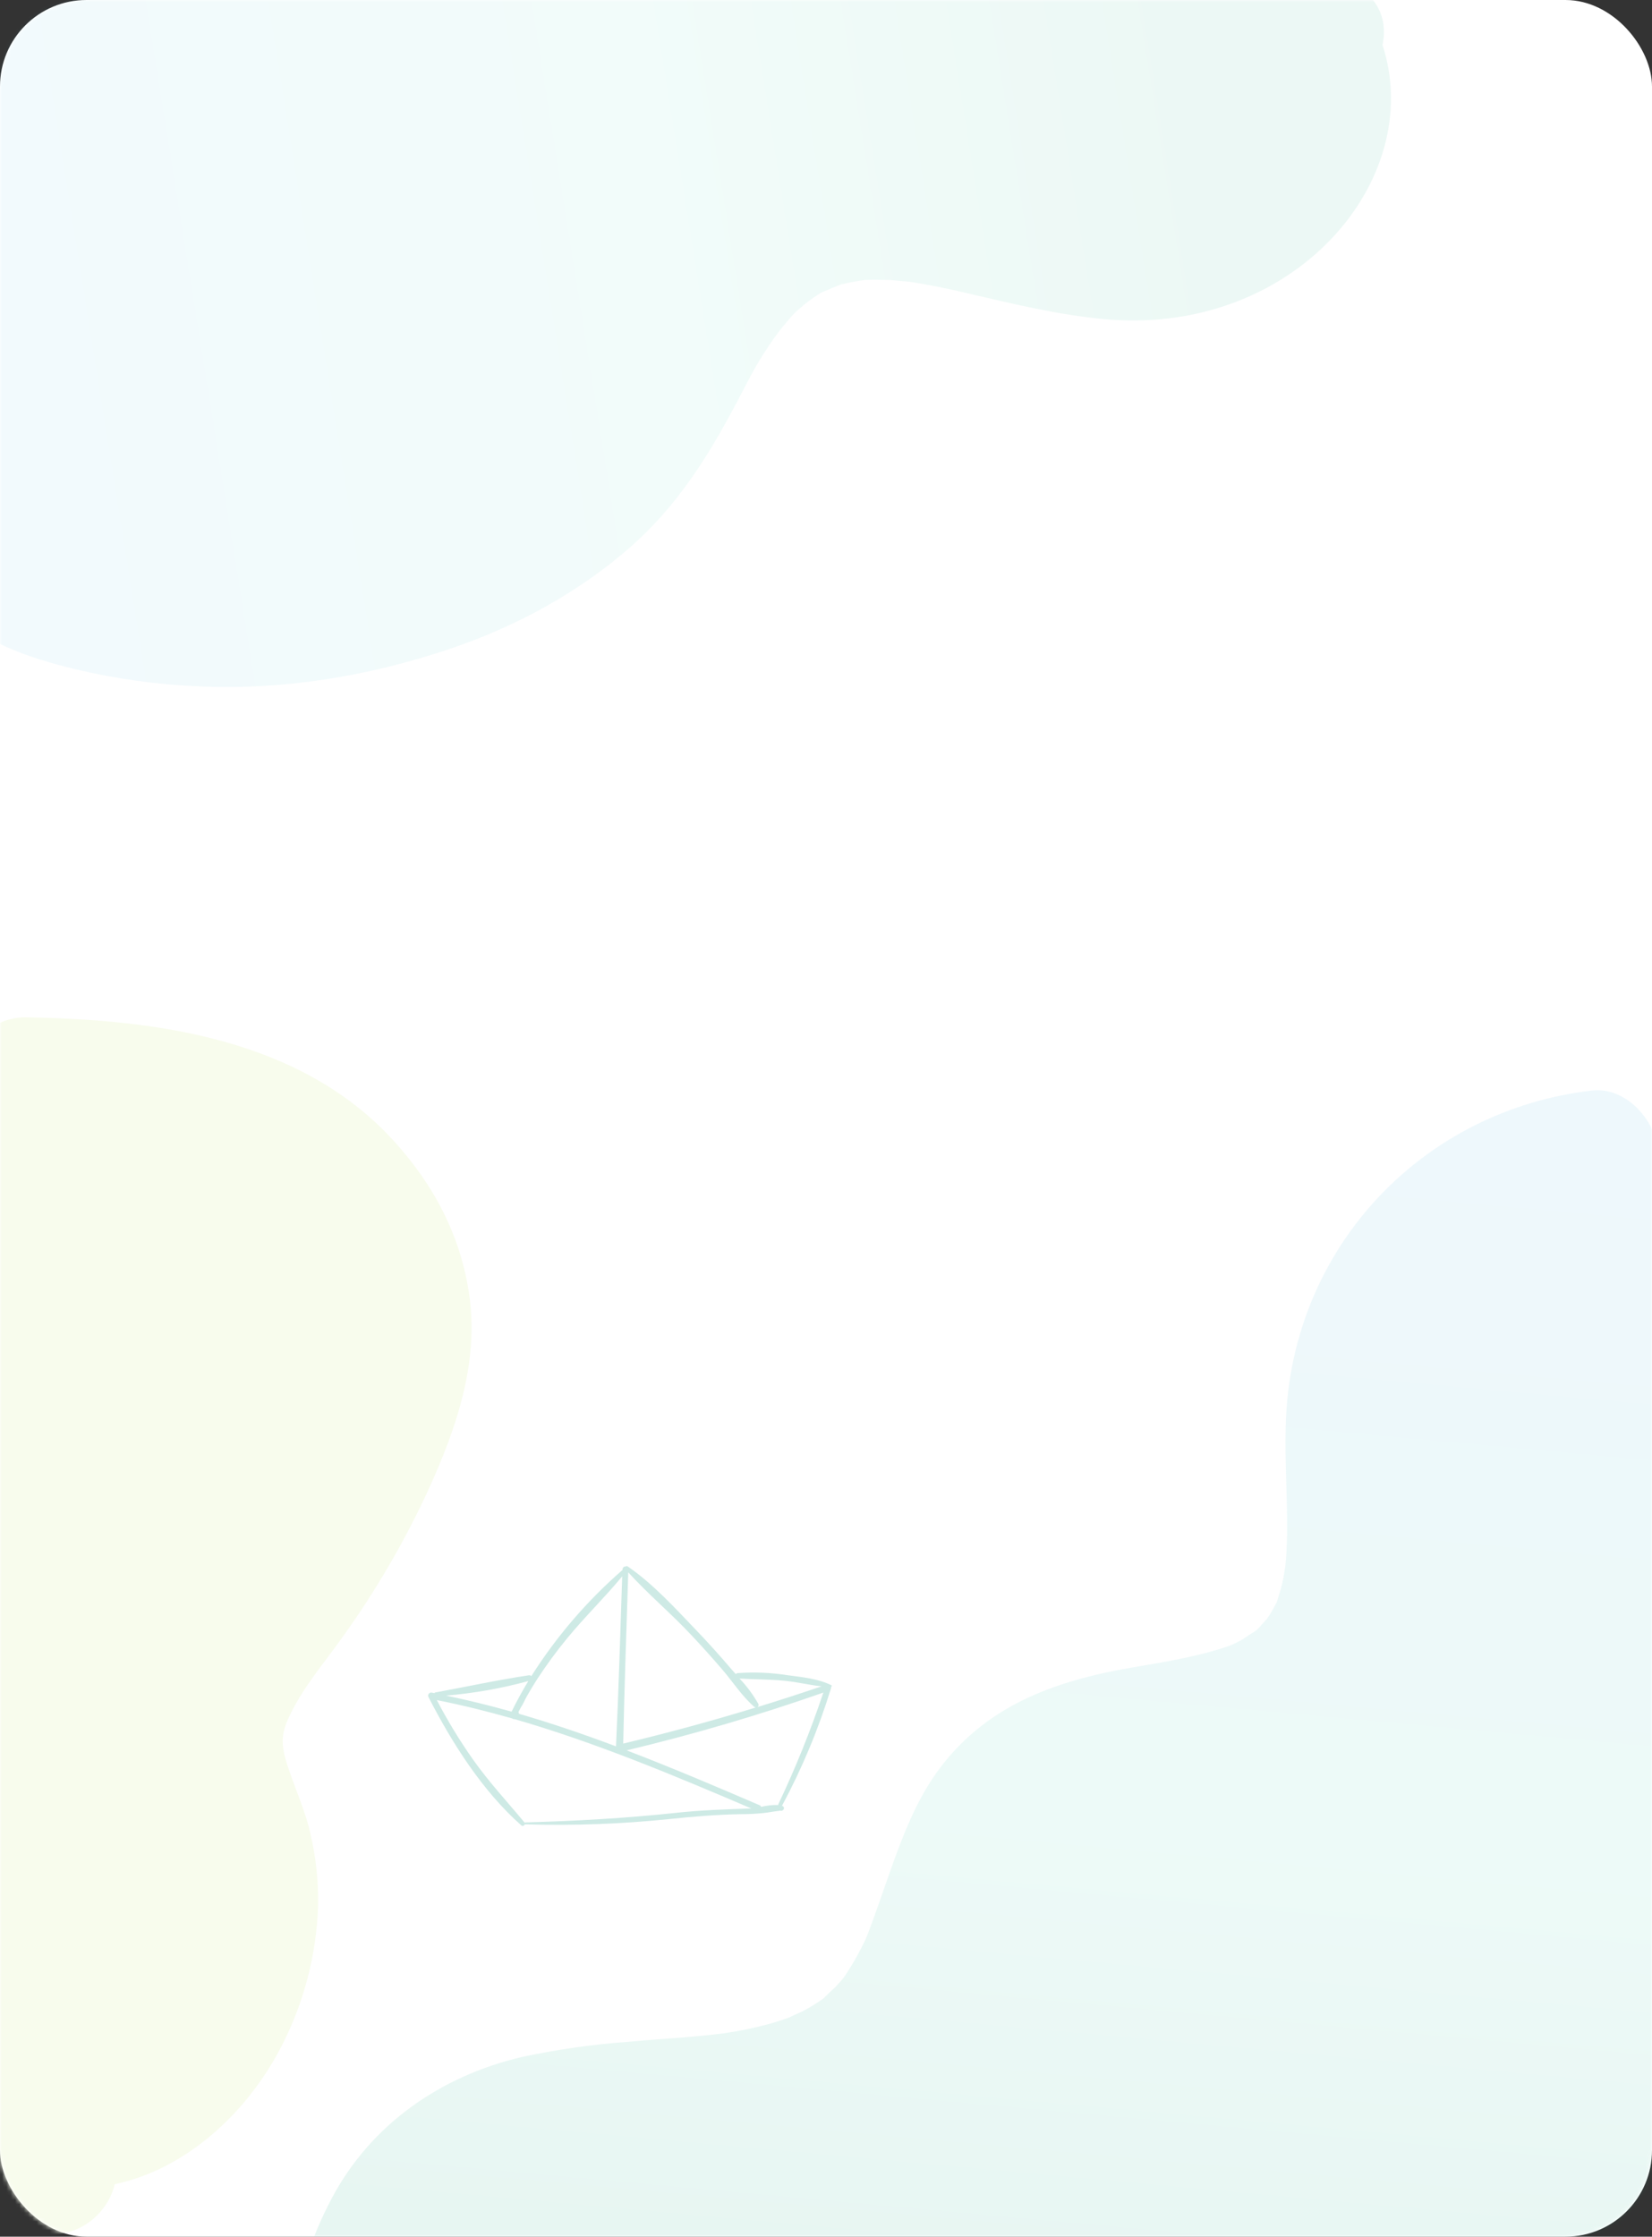 <svg width="382" height="517" viewBox="0 0 382 517" fill="none" xmlns="http://www.w3.org/2000/svg">
<rect x="0" y="0" width="382" height="517" fill="#333333" stroke="none"/>
<g clip-path="url(#clip0_910_5509)">
<rect width="382" height="517" rx="20" fill="white"/>
<mask id="mask0_910_5509" style="mask-type:alpha" maskUnits="userSpaceOnUse" x="0" y="0" width="382" height="517">
<rect width="382" height="517" rx="20" fill="white"/>
</mask>
<g mask="url(#mask0_910_5509)">
<path d="M-9.838 252.07C-11.905 328.472 -15.698 405.688 -5.811 481.706C-4.484 492.17 -5.783 508.238 4.712 514.334C14.402 519.954 24.494 513.456 26.538 504.868C42.948 501.425 56.943 488.542 64.874 473.407C70.202 463.247 73.169 452.016 73.554 440.55C73.662 435.026 73.087 429.509 71.84 424.125C70.564 418.162 67.822 412.705 66.109 406.876C64.811 402.454 65.253 399.949 67.307 395.883C70.444 389.652 74.519 384.933 78.651 379.181C86.661 368.15 93.559 356.353 99.242 343.962C105.514 330.129 110.688 315.1 108.554 299.649C106.643 285.842 100.389 273.962 91.055 263.718C69.568 240.117 36.202 235.636 6.002 235.158C-3.205 235.055 -9.603 243.559 -9.838 252.07Z" fill="#F8FCED"/>
<path d="M46.01 158.654C36.426 158.246 26.926 156.938 17.716 154.758C6.476 152.053 -5.545 148.099 -11.742 139.71C-15.613 134.409 -16.133 128.185 -16.67 122.26C-17.169 116.51 -17.284 110.728 -17.559 104.975L-19.089 71.236C-20.149 48.758 -20.783 26.29 -21.544 3.769C-21.793 -3.588 -12.14 -11.696 -2.279 -10.601C75.695 -1.939 154.482 0.736 232.952 -2.616C243.71 -3.073 254.456 -3.643 265.191 -4.328C270.718 -4.675 276.253 -5.058 281.796 -5.477C288.767 -5.994 290.515 -6.113 296.402 -6.654C306.264 -7.514 317.334 -4.321 319.631 4.279C320.128 6.296 320.143 8.363 319.675 10.376C329.944 41.651 298.91 78.277 254.479 73.687C243.957 72.619 233.956 70.165 223.804 67.817C219.303 66.723 214.734 65.812 210.116 65.089C210.381 65.162 206.612 64.778 205.868 64.736C204.591 64.707 203.315 64.679 202.039 64.65C201.539 64.639 200.132 64.74 199.909 64.735C198.842 64.861 197.859 65.03 196.843 65.224C196.469 65.299 194.768 65.701 194.609 65.698C193.182 66.189 191.87 66.834 190.495 67.385L189.915 67.621C189.139 68.086 188.404 68.585 187.69 69.102C186.976 69.618 186.402 70.046 185.785 70.547C185.579 70.717 184.525 71.667 184.004 72.121C183.483 72.575 182.554 73.677 182.63 73.578C182.117 74.174 181.614 74.77 181.122 75.374C180.126 76.608 179.204 77.826 178.313 79.145C176.391 81.907 174.672 84.753 173.162 87.67C165.9 101.644 158.925 114.619 146.196 126.075C134.35 136.579 119.621 144.854 103.087 150.297C85.043 156.262 65.74 159.546 46.01 158.654Z" fill="url(#paint0_linear_910_5509)" fill-opacity="0.08"/>
<path d="M384.017 328.514C383.827 308.204 383.647 287.884 383.607 267.574C383.607 259.904 376.477 251.104 368.107 252.074C329.377 256.564 299.727 287.484 297.437 326.524C296.937 335.044 297.607 343.574 297.617 352.104C297.617 354.104 297.617 356.034 297.497 357.994C297.497 358.994 297.397 359.924 297.317 360.884C297.317 361.054 297.247 361.624 297.197 362.134C297.067 362.854 296.777 364.694 296.797 364.604C296.607 365.504 296.397 366.404 296.157 367.294C295.917 368.184 295.627 369.034 295.357 369.914L295.207 370.424L295.007 370.744C294.577 371.544 294.157 372.354 293.677 373.134C293.597 373.274 293.207 373.834 292.897 374.284C292.397 374.804 291.177 376.174 291.247 376.114C290.847 376.504 290.427 376.864 290.007 377.234C290.087 377.034 287.537 378.824 287.007 379.114C286.477 379.404 285.807 379.744 285.197 380.034C284.887 380.174 284.457 380.354 284.057 380.494C276.817 382.984 269.277 384.154 261.757 385.444C243.757 388.524 227.597 394.344 216.587 409.714C211.687 416.544 208.657 424.634 205.847 432.484C204.607 435.974 203.437 439.484 202.157 442.974C200.377 447.794 200.547 447.744 198.107 452.244C197.247 453.824 196.287 455.344 195.297 456.844C195.207 456.974 194.867 457.394 194.647 457.664C194.167 458.214 193.647 458.764 193.187 459.284C192.907 459.574 190.187 462.014 190.587 461.804C189.058 462.922 187.447 463.925 185.767 464.804C185.097 465.164 182.147 466.414 182.767 466.234C181.337 466.754 179.907 467.234 178.447 467.654C174.836 468.671 171.161 469.449 167.447 469.984C167.567 469.984 164.337 470.354 163.687 470.424C161.857 470.604 160.037 470.774 158.207 470.924C154.037 471.264 149.867 471.514 145.707 471.924C137.236 472.515 128.818 473.712 120.517 475.504C101.837 479.914 85.697 491.094 76.647 508.264C71.987 517.104 68.647 526.864 68.137 536.854C67.657 546.186 68.438 555.54 70.457 564.664C72.077 571.844 82.077 569.664 82.617 563.014C82.677 562.264 82.747 561.514 82.817 560.754C85.069 561.909 87.548 562.551 90.077 562.634C108.337 563.294 126.397 561.764 144.627 560.784C162.487 559.83 180.364 559.114 198.257 558.634C234.377 557.634 270.477 557.884 306.597 558.574C327.137 558.964 347.667 559.624 368.177 560.764C377.567 561.244 385.567 552.324 385.567 543.324C385.417 471.704 384.677 400.114 384.017 328.514Z" fill="url(#paint1_linear_910_5509)" fill-opacity="0.1"/>
<path d="M192.302 389.565C189.229 388.032 185.556 387.667 182.182 387.229C178.343 386.621 174.447 386.455 170.57 386.735C170.4 386.752 170.244 386.833 170.132 386.962L169.118 385.818C166.556 382.818 163.92 379.874 161.195 377.028C156.241 371.854 151.083 366.153 145.163 362.083C145.098 362.029 145.016 362 144.932 362C144.848 362 144.766 362.029 144.701 362.083C144.608 362.072 144.513 362.082 144.424 362.11C144.334 362.138 144.251 362.184 144.18 362.246C144.11 362.308 144.052 362.383 144.012 362.468C143.972 362.553 143.95 362.645 143.947 362.739V362.893C135.767 370.009 128.665 378.274 122.863 387.432C122.792 387.355 122.703 387.296 122.604 387.262C122.505 387.228 122.398 387.22 122.295 387.237C115.078 388.308 107.852 389.897 100.668 391.203C100.573 391.222 100.488 391.278 100.433 391.357L99.897 391.252C99.763 391.216 99.62 391.22 99.488 391.264C99.356 391.308 99.239 391.39 99.153 391.5C99.067 391.609 99.014 391.742 99.003 391.881C98.991 392.02 99.02 392.159 99.086 392.281C104.52 402.888 111.526 413.949 120.527 421.913C120.589 421.97 120.664 422.011 120.745 422.031C120.827 422.051 120.912 422.05 120.994 422.028C121.075 422.007 121.149 421.964 121.209 421.906C121.27 421.847 121.314 421.774 121.338 421.694C121.375 421.703 121.414 421.703 121.452 421.694C132.606 422.025 143.77 421.614 154.87 420.461C160.311 419.885 165.696 419.447 171.162 419.342C172.922 419.348 174.681 419.264 176.433 419.091C177.171 419.01 177.917 418.896 178.655 418.774L179.984 418.588C180.133 418.607 180.283 418.578 180.414 418.507C180.485 418.551 180.566 418.574 180.649 418.574C180.733 418.574 180.814 418.551 180.885 418.507L181.031 418.41C181.108 418.361 181.171 418.295 181.215 418.215C181.259 418.136 181.283 418.046 181.283 417.955C181.283 417.865 181.259 417.775 181.215 417.696C181.171 417.616 181.108 417.549 181.031 417.501C180.963 417.464 180.892 417.431 180.82 417.404C185.485 408.726 189.288 399.61 192.173 390.189C192.197 390.088 192.197 389.982 192.173 389.881C192.206 389.875 192.238 389.861 192.264 389.839C192.291 389.818 192.311 389.79 192.324 389.759C192.337 389.727 192.342 389.693 192.338 389.659C192.334 389.625 192.322 389.593 192.302 389.565ZM181.452 388.503C184.282 388.786 187.129 389.492 189.967 389.792C185.053 391.462 180.117 393.06 175.159 394.584C175.28 394.502 175.366 394.377 175.399 394.234C175.432 394.091 175.41 393.941 175.338 393.814C174.134 391.704 172.68 389.746 171.008 387.984C174.486 388.211 177.973 388.154 181.452 388.503ZM145.277 363.445C149.932 368.562 155.332 373.071 160.028 378.123C162.46 380.701 164.804 383.329 167.099 386.005C169.394 388.681 171.616 392.111 174.397 394.52C174.506 394.618 174.648 394.673 174.795 394.674C164.658 397.777 154.429 400.561 144.109 403.026C144.377 389.849 144.855 376.647 145.277 363.445ZM124.249 388.081C126.367 384.834 128.662 381.707 131.126 378.715C135.181 373.76 139.803 369.292 143.874 364.369C143.428 377.466 143.063 390.57 142.439 403.667C135.043 400.885 127.566 398.331 119.992 396.133C120.002 395.997 119.962 395.861 119.879 395.752L120.414 394.706C120.957 393.944 121.338 392.938 121.809 392.111C122.579 390.741 123.398 389.403 124.249 388.081ZM122.157 388.576C120.754 390.903 119.457 393.263 118.297 395.647C113.294 394.236 108.234 392.987 103.125 391.933C109.558 391.399 115.929 390.275 122.157 388.576ZM156.216 419.042C144.62 420.291 133.072 420.915 121.468 421.248C121.438 421.246 121.408 421.251 121.38 421.263C121.352 421.274 121.327 421.291 121.306 421.313C121.292 421.28 121.273 421.25 121.249 421.223C117.251 416.407 113.034 411.89 109.409 406.756C106.306 402.353 103.499 397.748 101.008 392.971C106.896 394.138 112.702 395.582 118.451 397.22C118.526 397.285 118.615 397.332 118.71 397.359C118.805 397.385 118.905 397.39 119.003 397.374C137.727 402.783 155.77 410.349 173.724 418.02C167.837 418.215 162.055 418.41 156.192 419.042H156.216ZM179.976 417.047C179.97 417.106 179.97 417.166 179.976 417.226C178.636 417.189 177.297 417.334 175.995 417.655C175.972 417.568 175.929 417.488 175.868 417.421C175.807 417.355 175.731 417.304 175.646 417.274C165.477 412.903 155.251 408.549 144.896 404.591C160.279 400.921 175.463 396.464 190.389 391.235C187.437 400.04 183.96 408.659 179.976 417.047Z" fill="#CEEAE5"/>
</g>
</g>
<defs>
<linearGradient id="paint0_linear_910_5509" x1="-80.696" y1="74.117" x2="273.388" y2="17.46" gradientUnits="userSpaceOnUse">
<stop stop-color="#63B9F3"/>
<stop offset="0.333" stop-color="#55C1D6"/>
<stop offset="0.667" stop-color="#52D2BA"/>
<stop offset="1" stop-color="#0FA67B"/>
</linearGradient>
<linearGradient id="paint1_linear_910_5509" x1="233.951" y1="198.882" x2="203.549" y2="532.618" gradientUnits="userSpaceOnUse">
<stop stop-color="#63B9F3"/>
<stop offset="0.333" stop-color="#55C1D6"/>
<stop offset="0.667" stop-color="#52D2BA"/>
<stop offset="1" stop-color="#0FA67B"/>
</linearGradient>
<clipPath id="clip0_910_5509">
<rect width="382" height="517" fill="white"/>
</clipPath>
</defs>
</svg>
